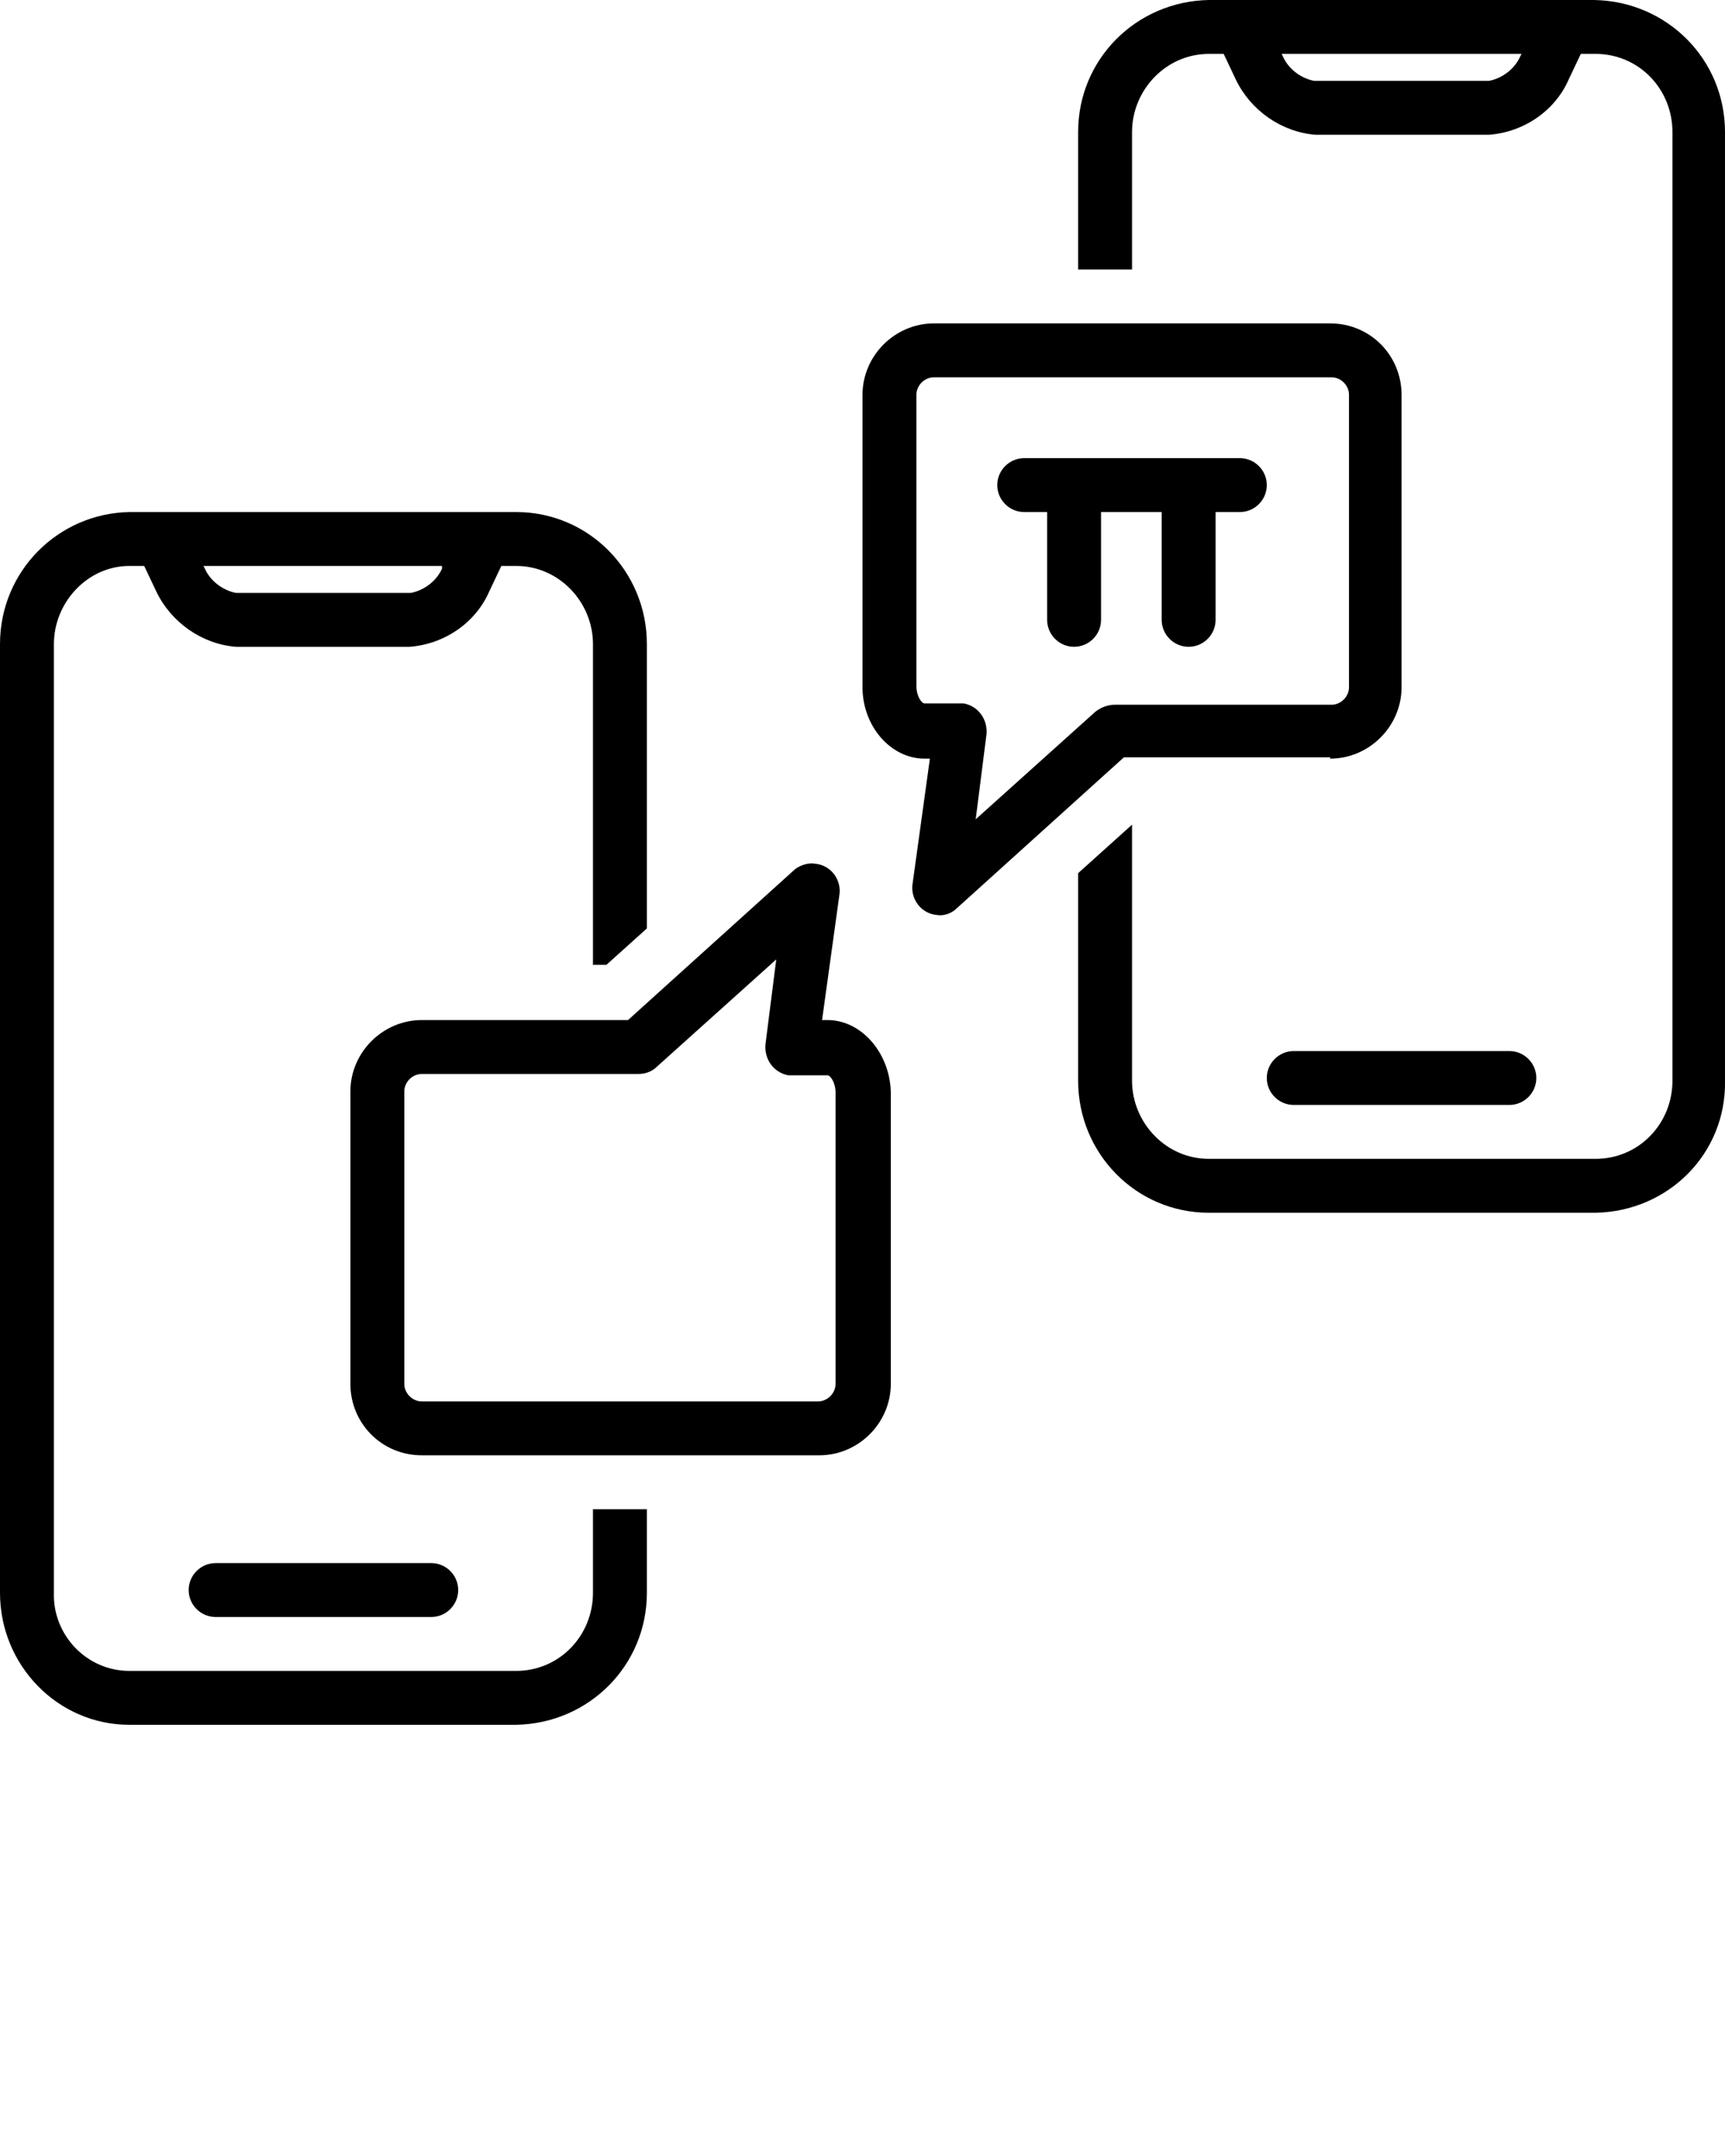 <svg xmlns="http://www.w3.org/2000/svg" xmlns:xlink="http://www.w3.org/1999/xlink" version="1.1" x="0px" y="0px" viewBox="0 0 128 160" enable-background="new 0 0 128 128" xml:space="preserve"><title>solid</title><path d="M94,80c0,1.1,0.9,2,2,2h16c1.1,0,2-0.9,2-2s-0.9-2-2-2H96C94.9,78,94,78.9,94,80z"/><path d="M14,118c0,1.1,0.9,2,2,2h16c1.1,0,2-0.9,2-2s-0.9-2-2-2H16C14.9,116,14,116.9,14,118z"/><path d="M44,118.2c0,3.2-2.5,5.8-5.7,5.8H9.6c-3.2,0-5.7-2.7-5.6-5.8V47.8C4,44.7,6.5,42,9.6,42h1.1l0.9,1.9  c1.1,2.3,3.4,3.9,5.9,4.1h12.9c2.6-0.2,4.9-1.8,5.9-4.1l0.9-1.9h1.1c3.2,0,5.7,2.7,5.7,5.8v23.8h1l3-2.7V47.8c0-5.4-4.3-9.8-9.7-9.8  H9.6C4.3,38.1,0,42.4,0,47.8v70.4c0,5.4,4.3,9.8,9.6,9.8h28.7c5.4-0.1,9.7-4.4,9.7-9.8V112h-4V118.2z M32.8,42.2  c-0.4,0.9-1.3,1.6-2.3,1.8H17.5c-1-0.2-1.9-0.9-2.3-1.8L15.1,42h17.7L32.8,42.2z"/><path d="M61.4,75.7H61l1.3-9.4c0.1-1.1-0.7-2.1-1.8-2.2C60,64,59.4,64.2,59,64.5L46.6,75.7H31.3c-2.9,0-5.3,2.4-5.3,5.3v21.7  c0,2.9,2.3,5.3,5.3,5.3h29.5c2.9,0,5.3-2.4,5.3-5.3V81C66,78.1,63.9,75.7,61.4,75.7z M62,102.7c0,0.7-0.6,1.3-1.3,1.3H31.3  c-0.7,0-1.3-0.6-1.3-1.3V81c0-0.7,0.6-1.3,1.3-1.3h16.1c0.5,0,1-0.2,1.3-0.5l8.9-8l-0.8,6.3c-0.1,1.1,0.6,2.1,1.7,2.3  c0.1,0,0.2,0,0.3,0h2.6c0.2,0,0.6,0.5,0.6,1.3L62,102.7z"/><path d="M118.3,0H89.7C84.3,0.1,80,4.4,80,9.8V20h4V9.8C84,6.7,86.5,4,89.7,4h1.1l0.9,1.9c1.1,2.3,3.4,3.9,5.9,4.1h12.9  c2.6-0.2,4.9-1.8,5.9-4.1l0.9-1.9h1.1c3.2,0,5.7,2.6,5.7,5.8c0,0,0,0,0,0v70.4c0,3.2-2.5,5.8-5.7,5.8H89.7c-3.2,0-5.7-2.7-5.7-5.8  v-19l-4,3.6v15.4c0,5.4,4.3,9.8,9.7,9.8h28.7c5.4-0.1,9.7-4.4,9.6-9.8V9.8C128,4.4,123.7,0.1,118.3,0z M112.8,4.2  c-0.4,0.9-1.3,1.6-2.3,1.8H97.5c-1-0.2-1.9-0.9-2.3-1.8L95.1,4h17.8L112.8,4.2z"/><path d="M98.7,56.3c2.9,0,5.3-2.4,5.3-5.3V29.3c0-2.9-2.3-5.3-5.3-5.3H69.3c-2.9,0-5.3,2.4-5.3,5.3V51c0,2.9,2.1,5.3,4.6,5.3H69  l-1.3,9.4c-0.1,1.1,0.7,2.1,1.8,2.2c0.5,0.1,1.1-0.1,1.5-0.5l12.4-11.2H98.7z M81.3,52.8l-8.9,8l0.8-6.3c0.1-1.1-0.6-2.1-1.7-2.3  c-0.1,0-0.2,0-0.3,0h-2.6c-0.2,0-0.6-0.5-0.6-1.3V29.3c0-0.7,0.6-1.3,1.3-1.3h29.5c0.7,0,1.3,0.6,1.3,1.3V51c0,0.7-0.6,1.3-1.3,1.3  H82.7C82.2,52.3,81.7,52.5,81.3,52.8L81.3,52.8z"/><path d="M92,34H76c-1.1,0-2,0.9-2,2s0.9,2,2,2h1.7v8c0,1.1,0.9,2,2,2s2-0.9,2-2v-8h4.5v8c0,1.1,0.9,2,2,2s2-0.9,2-2v-8H92  c1.1,0,2-0.9,2-2S93.1,34,92,34z"/></svg>

